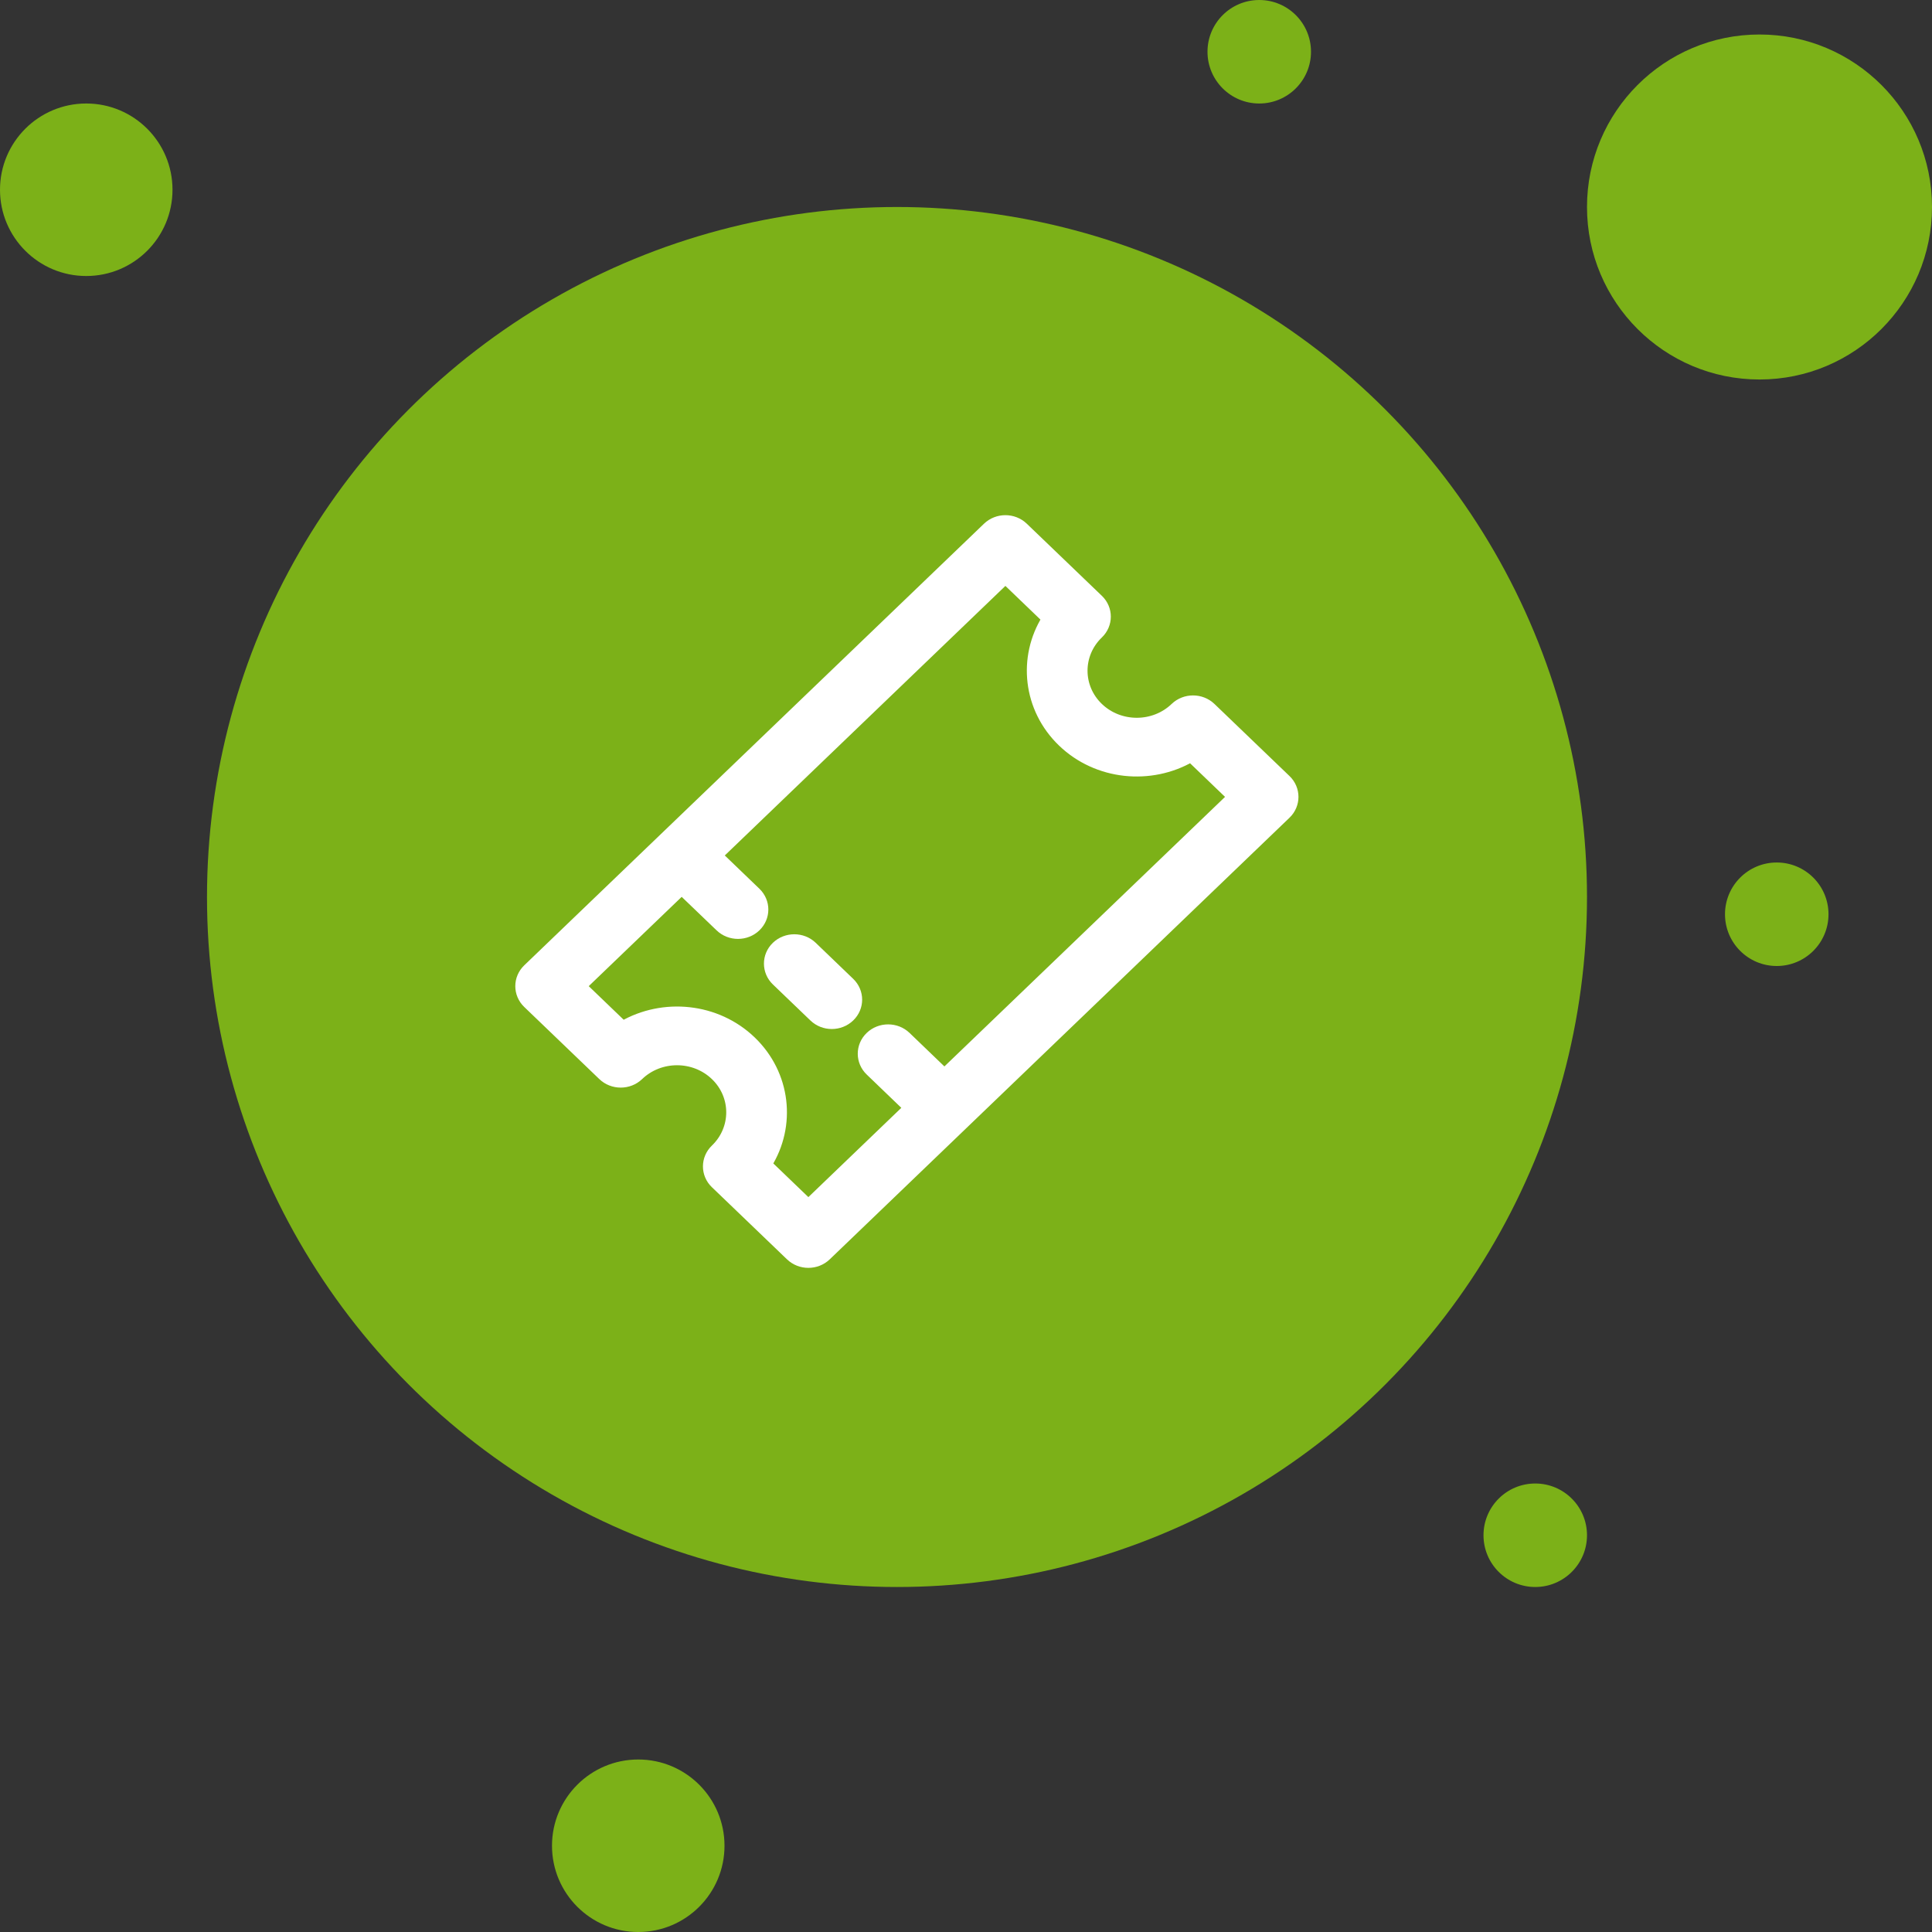 <svg width="56" height="56" viewBox="0 0 56 56" fill="none" xmlns="http://www.w3.org/2000/svg">
<rect x="0" y="0" width="56" height="56" fill="#333333" stroke="none"/>
<circle cx="26" cy="26" r="20" fill="#7CB118"/>
<path d="M31.834 18.369C32.119 18.095 32.119 17.651 31.834 17.378L29.658 15.288C29.373 15.014 28.911 15.014 28.626 15.288L15.3 28.088C15.015 28.362 15.015 28.806 15.3 29.08L17.476 31.17C17.761 31.443 18.223 31.443 18.508 31.17C19.123 30.579 20.124 30.579 20.739 31.17C21.354 31.76 21.354 32.722 20.739 33.313C20.454 33.587 20.454 34.031 20.739 34.304L22.915 36.394C23.2 36.668 23.662 36.668 23.947 36.394L37.273 23.594C37.558 23.32 37.558 22.876 37.273 22.602L35.097 20.512C34.812 20.239 34.35 20.239 34.065 20.512C33.45 21.103 32.449 21.103 31.834 20.512C31.219 19.922 31.219 18.96 31.834 18.369ZM30.802 21.504C31.808 22.471 33.351 22.616 34.519 21.939L35.725 23.098L27.374 31.119L26.259 30.047C25.974 29.774 25.512 29.774 25.227 30.047C24.941 30.321 24.941 30.765 25.227 31.039L26.342 32.111L23.431 34.907L22.225 33.748C22.929 32.627 22.778 31.145 21.771 30.178C20.765 29.211 19.222 29.066 18.054 29.743L16.848 28.584L19.759 25.788L20.875 26.859C21.16 27.133 21.622 27.133 21.907 26.859C22.192 26.585 22.192 26.142 21.907 25.868L20.792 24.796L29.142 16.775L30.348 17.934C29.644 19.055 29.795 20.537 30.802 21.504Z" fill="white" stroke="white" stroke-width="0.3"/>
<path d="M22.507 27.435C22.222 27.709 22.222 28.153 22.507 28.427L23.594 29.471C23.879 29.745 24.341 29.745 24.626 29.471C24.911 29.198 24.911 28.754 24.626 28.48L23.539 27.435C23.539 27.435 23.539 27.435 23.539 27.435C23.254 27.162 22.792 27.162 22.507 27.435Z" fill="white" stroke="white" stroke-width="0.3"/>
<circle cx="51" cy="6" r="5" fill="#7CB118"/>
<circle cx="36.5" cy="1.5" r="1.5" fill="#7CB118"/>
<circle cx="51.5" cy="26.5" r="1.5" fill="#7CB118"/>
<circle cx="44.5" cy="44.5" r="1.5" fill="#7CB118"/>
<circle cx="18.5" cy="53.5" r="2.5" fill="#7CB118"/>
<circle cx="2.5" cy="5.5" r="2.5" fill="#7CB118"/>
</svg>
